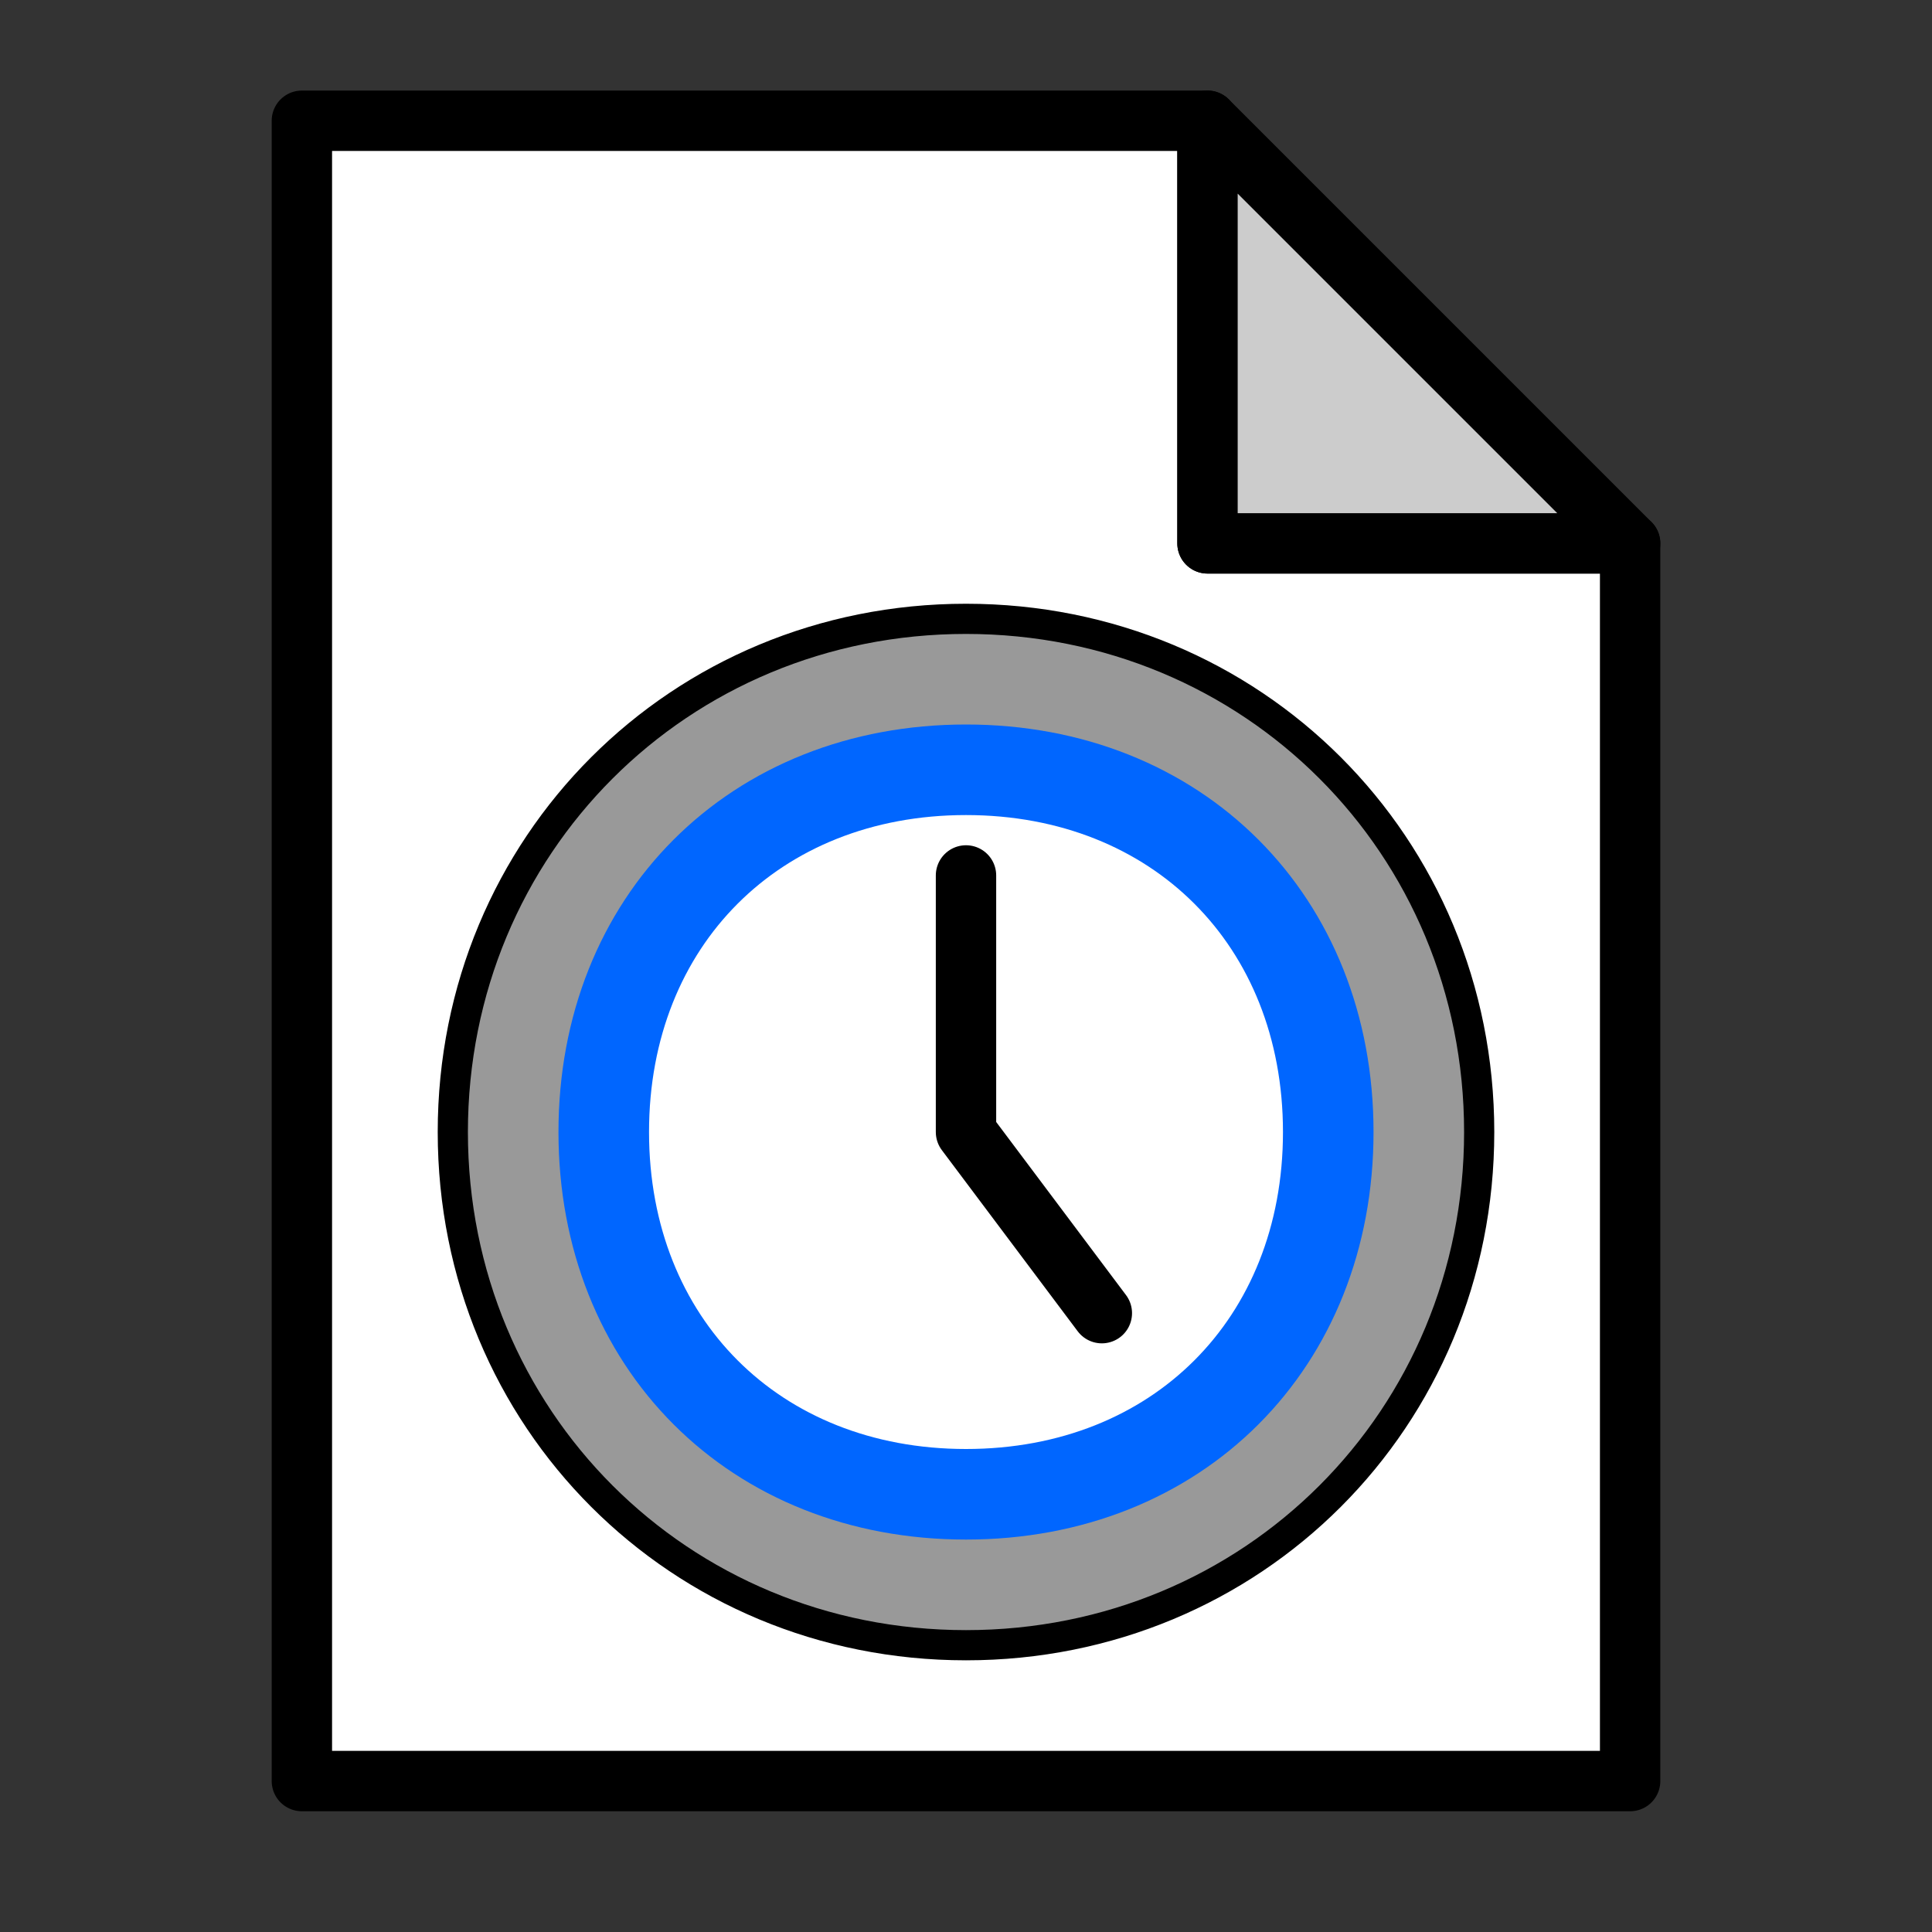 <?xml version="1.0" encoding="UTF-8" standalone="no"?>
<!-- Created with Inkscape (http://www.inkscape.org/) -->
<svg
   xmlns:svg="http://www.w3.org/2000/svg"
   xmlns="http://www.w3.org/2000/svg"
   version="1.0"
   width="64"
   height="64"
   id="svg2385">
  <rect width="100%" height="100%" fill="#333333" stroke="none"/>
  <defs
     id="defs2387" />
  <path
     d="M 10,4 L 40,4 L 40,18 L 54,18 L 54,59 L 10,59 L 10,4 z"
     id="rect2392"
     style="fill:#ffffff;stroke:#000000;stroke-width:2;stroke-linecap:round;stroke-linejoin:round" />
  <path
     d="M 40,4 L 54,18 L 40,18 L 40,4 z"
     id="rect3182"
     style="fill:#cccccc;stroke:#000000;stroke-width:2;stroke-linecap:round;stroke-linejoin:round" />
  <path
     d="M 32,20.5 C 22.5,20.5 15,28 15,37.5 C 15,47 22.5,54.5 32,54.5 C 41.5,54.5 49,47 49,37.5 C 49,28 41.5,20.5 32,20.5 z"
     id="path2382"
     style="fill:#999999;stroke:#000000;stroke-width:1;stroke-linecap:round;stroke-linejoin:round" />
  <path
     d="M 44,37.5 C 44,44.5 39,49.5 32,49.5 C 25,49.5 20,44.5 20,37.5 C 20,30.5 25,25.5 32,25.5 C 39,25.5 44,30.5 44,37.5 z"
     id="path2391"
     style="fill:#ffffff;stroke:#0066ff;stroke-width:3" />
  <path
     d="M 36.5,43.5 L 32,37.5 L 32,29"
     id="path2401"
     style="fill:none;stroke:#000000;stroke-width:2;stroke-linecap:round;stroke-linejoin:round" />
</svg>
